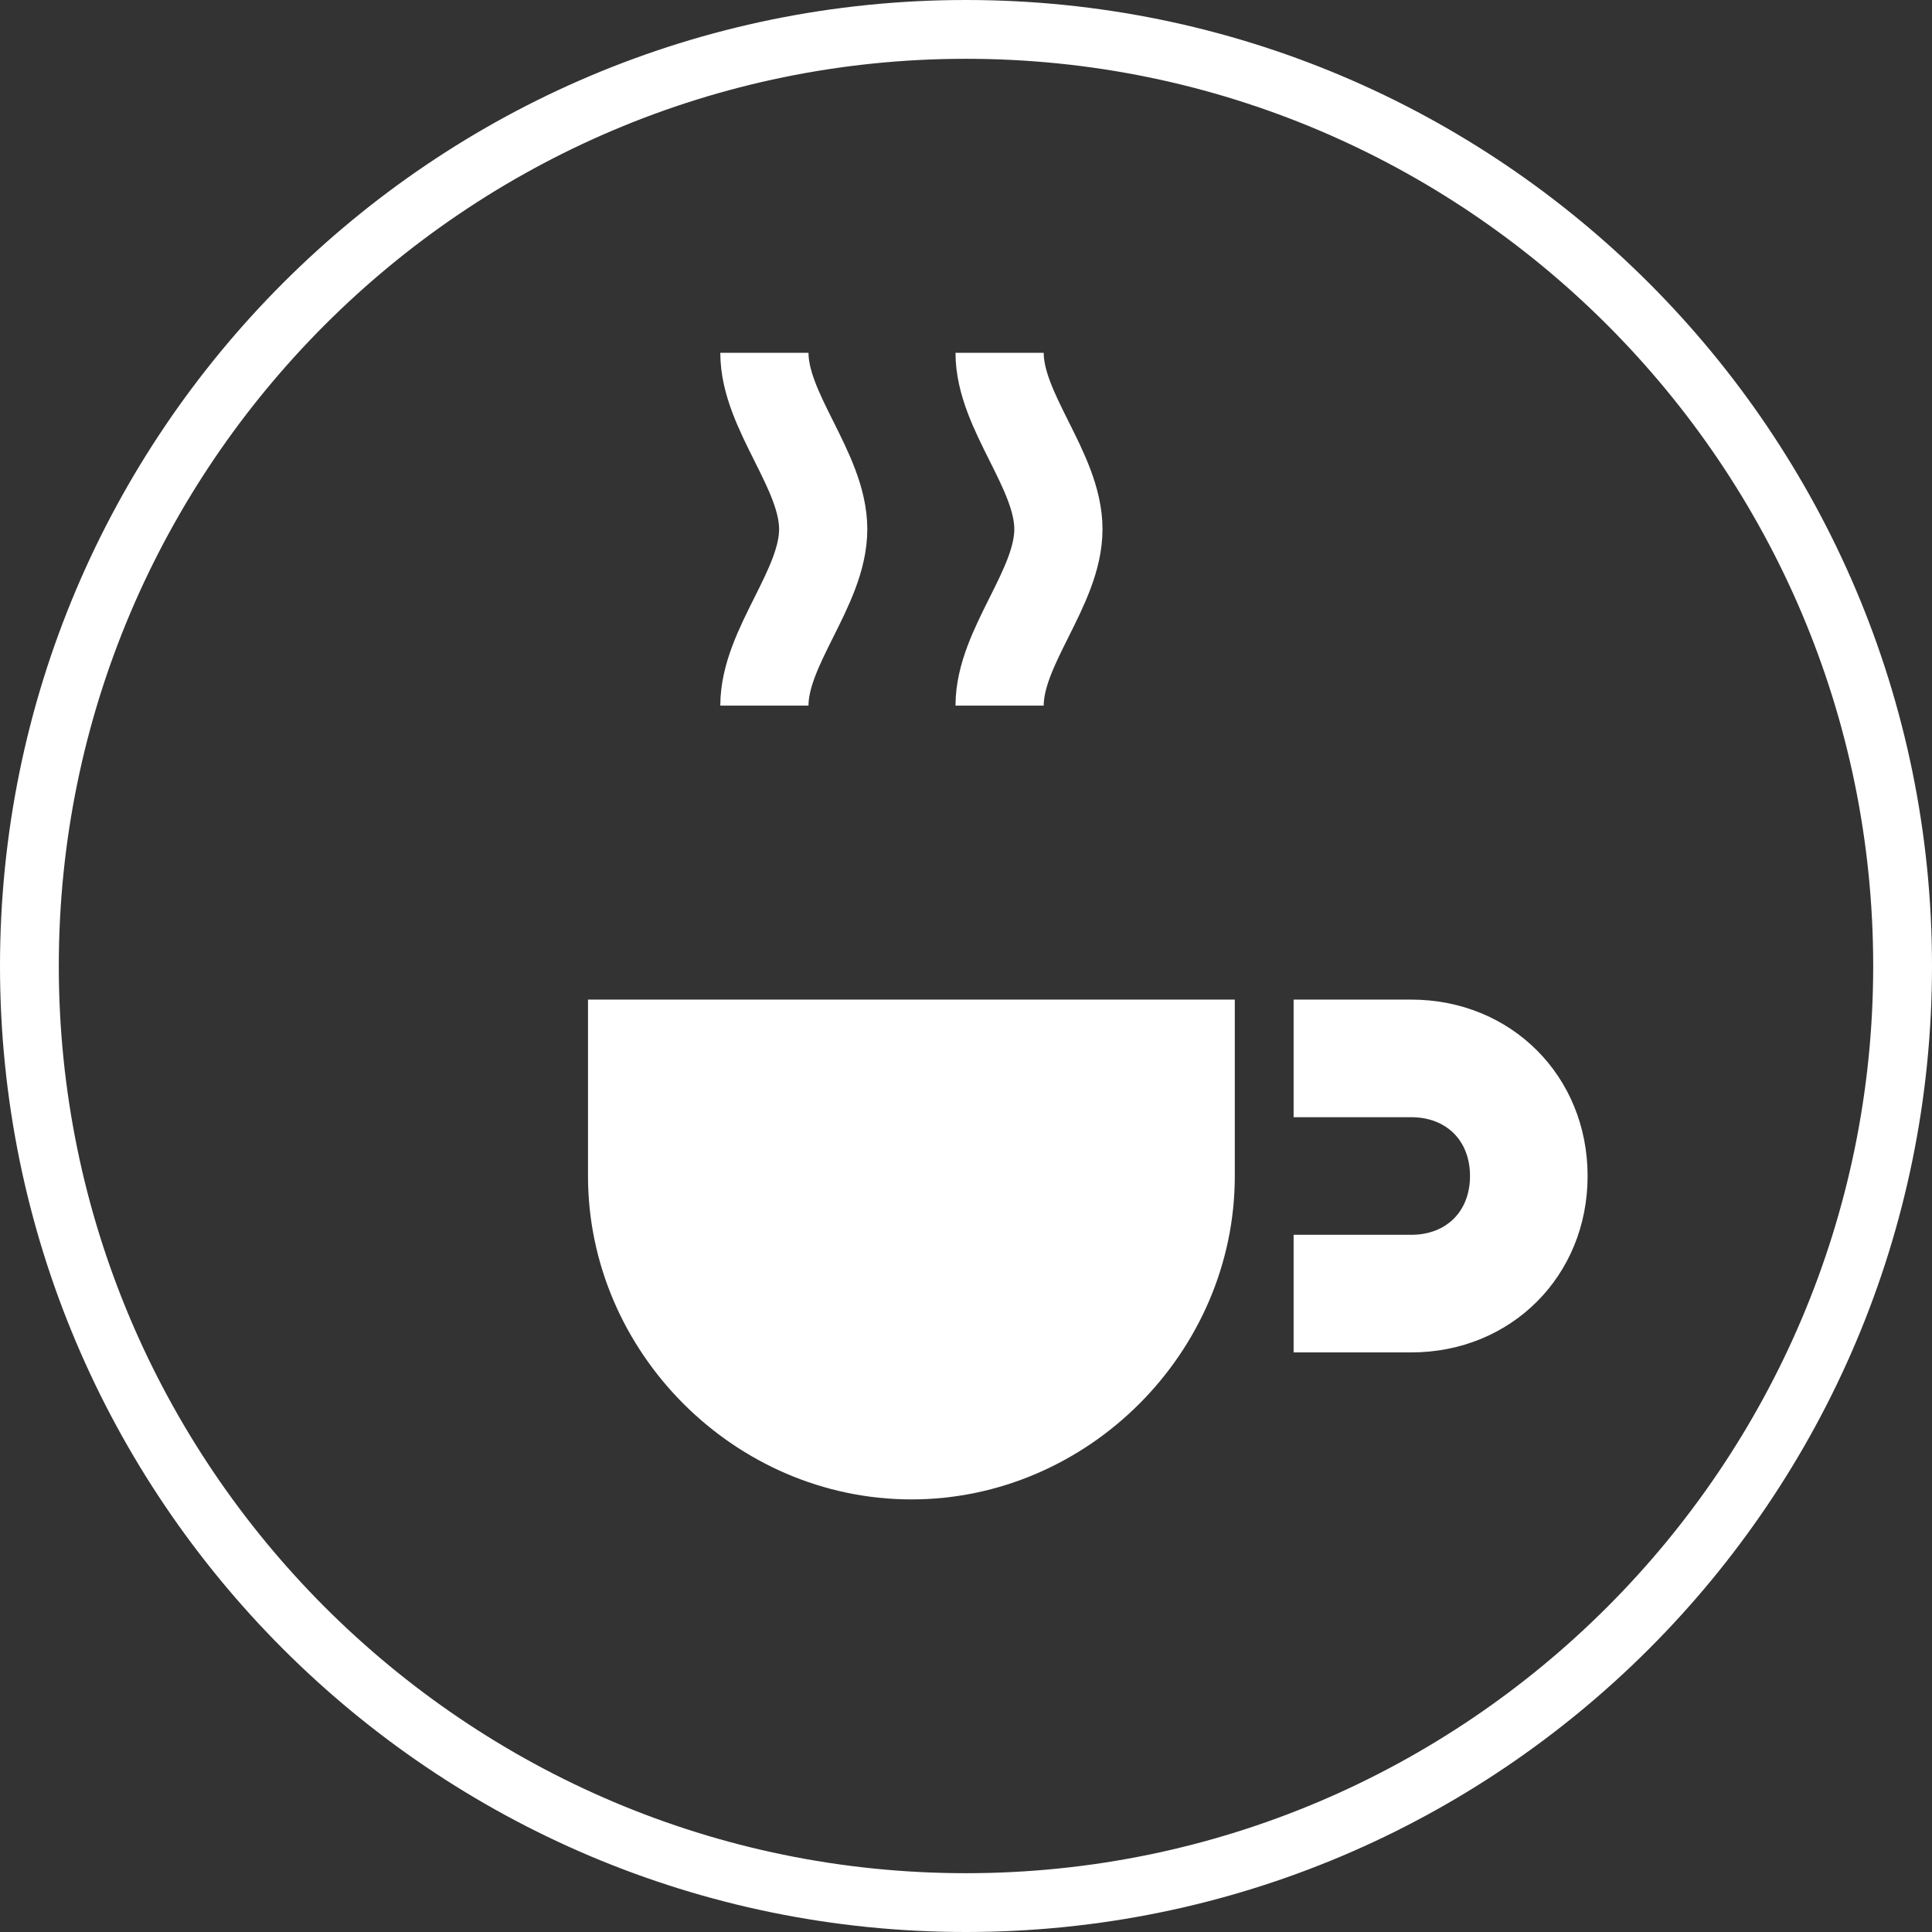<?xml version="1.0" encoding="iso-8859-1"?>
<svg xmlns="http://www.w3.org/2000/svg" viewBox="0 0 32.857 32.857" width="512px" height="512px">
  <rect x="0" y="0" width="32.857" height="32.857" fill="#333333" stroke="none"/>
  <g>
    <path fill="#FFFFFF" d="M16.428,32.857C7.36,32.857,0,25.497,0,16.428S7.36,0,16.428,0s16.429,7.36,16.429,16.428S25.497,32.857,16.428,32.857z
      M16.428,1C7.923,1,1,7.923,1,16.428c0,8.505,6.923,15.429,15.428,15.429c8.506,0,15.429-6.924,15.429-15.429
      C31.857,7.923,24.934,1,16.428,1z"/>
    <path fill="#FFFFFF" d="M10,20c0,3,2.5,5.5,5.5,5.5S21,23,21,20v-3h-11V20z M24,17h-2v2h2c0.6,0,1,0.4,1,1s-0.4,1-1,1h-2v2h2
      c1.7,0,3-1.3,3-3S25.7,17,24,17z"/>
    <path fill="none" stroke="#FFFFFF" stroke-width="1.5" d="M13 12c0-1 1-2 1-3s-1-2-1-3M17 12c0-1 1-2 1-3s-1-2-1-3"/>
  </g>
</svg>
